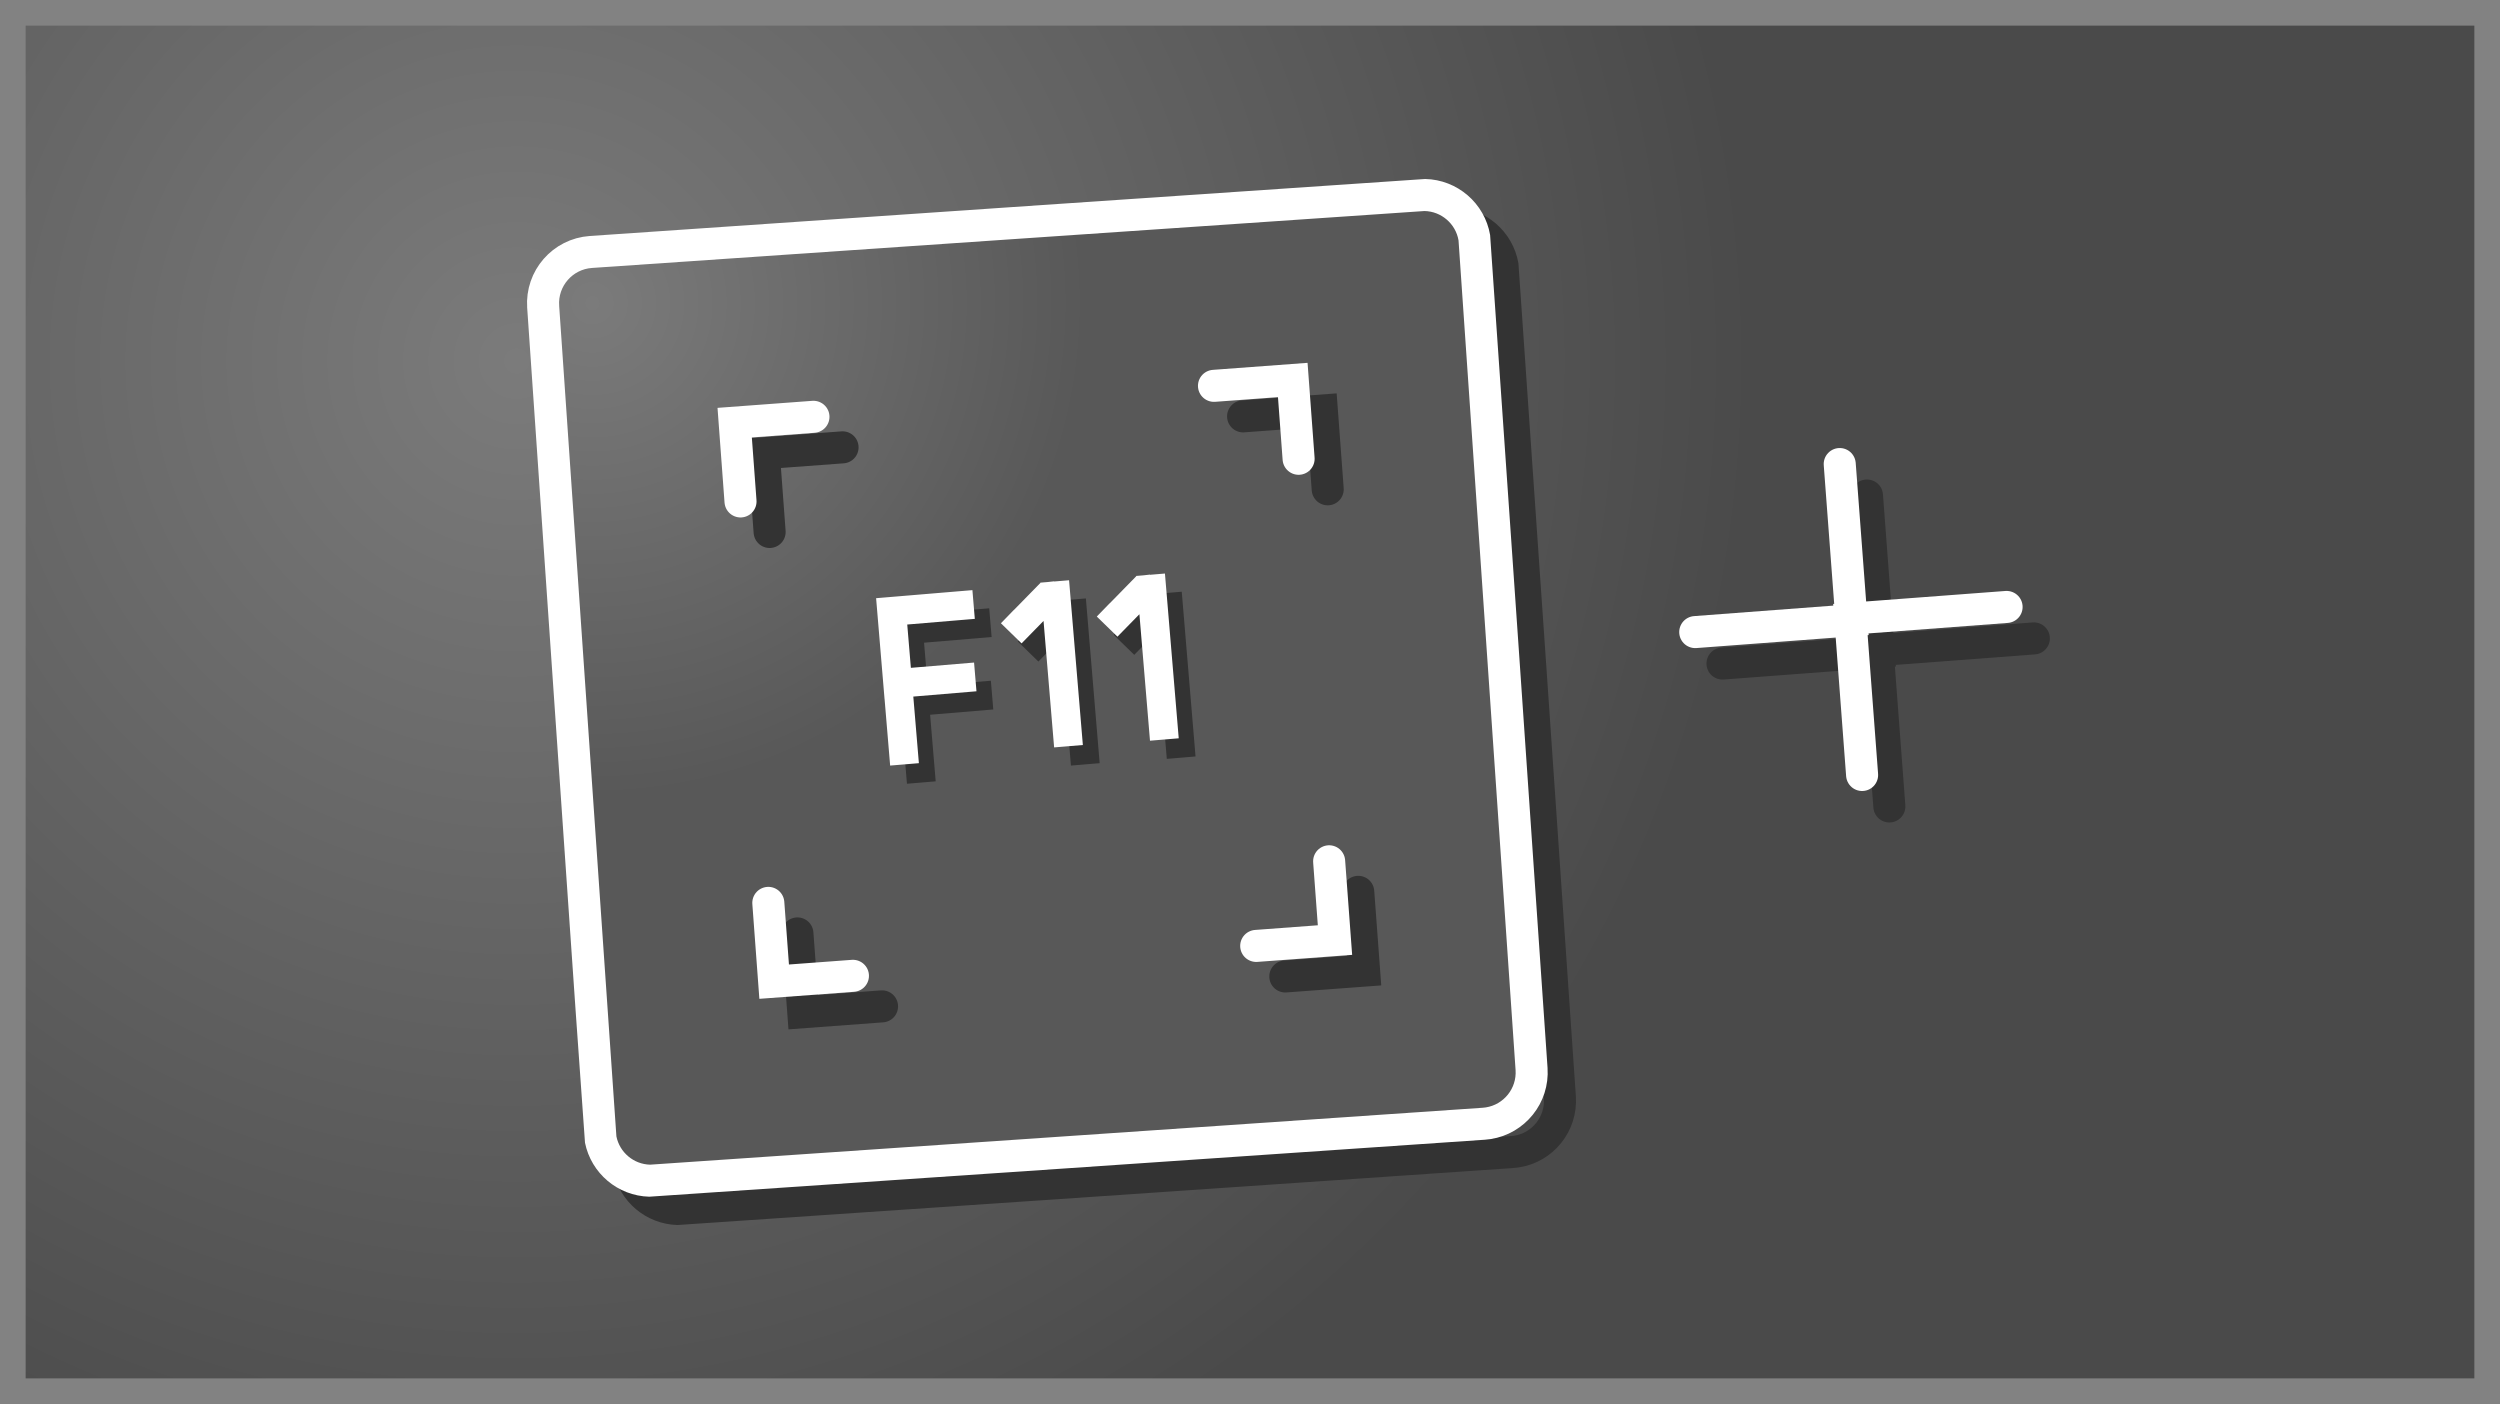 <svg version="1.1" xmlns="http://www.w3.org/2000/svg" xmlns:xlink="http://www.w3.org/1999/xlink" width="390.128" height="219.098" viewBox="0,0,390.128,219.098"><rect x="0" y="0" width="390.128" height="219.098" fill="#808080" stroke="none"/><defs><radialGradient cx="125.577" cy="126.792" r="193.064" gradientUnits="userSpaceOnUse" id="color-1"><stop offset="0" stop-color="#7b7b7b"/><stop offset="1" stop-color="#4a4a4a"/></radialGradient><radialGradient cx="137.388" cy="117.764" r="77.139" gradientUnits="userSpaceOnUse" id="color-2"><stop offset="0" stop-color="#7b7b7b"/><stop offset="1" stop-color="#585858"/></radialGradient></defs><g transform="translate(-44.936,-70.451)"><g data-paper-data="{&quot;isPaintingLayer&quot;:true}" fill-rule="nonzero" stroke-linejoin="miter" stroke-miterlimit="10" stroke-dasharray="" stroke-dashoffset="0" style="mix-blend-mode: normal"><path d="M46.936,287.549v-215.098h386.128v215.098z" fill="url(#color-1)" stroke="#828282" stroke-width="4" stroke-linecap="butt"/><g stroke-width="5" stroke-linecap="butt"><path d="M134.117,122.738c-0.303,-4.418 3.033,-8.245 7.451,-8.548c0.245,-0.017 129.891,-8.893 130.132,-8.888c3.834,0.081 7.08,2.887 7.724,6.659c0.045,0.265 8.915,129.447 8.933,129.721c0.287,4.186 -2.693,7.841 -6.764,8.472c-0.226,0.035 -0.455,0.061 -0.687,0.077c-0.259,0.018 -129.919,8.894 -130.173,8.887c-3.734,-0.099 -6.903,-2.781 -7.638,-6.418c-0.069,-0.342 -8.954,-129.603 -8.978,-129.961z" fill="none" stroke="#333333"/><path d="M129.698,118.319c-0.303,-4.418 3.033,-8.245 7.451,-8.548c0.245,-0.017 129.891,-8.893 130.132,-8.888c3.834,0.081 7.08,2.887 7.724,6.659c0.045,0.265 8.915,129.447 8.933,129.721c0.287,4.186 -2.693,7.841 -6.764,8.472c-0.226,0.035 -0.455,0.061 -0.687,0.077c-0.259,0.018 -129.919,8.894 -130.173,8.887c-3.734,-0.099 -6.903,-2.781 -7.638,-6.418c-0.069,-0.342 -8.954,-129.603 -8.978,-129.961z" fill="url(#color-2)" stroke="#ffffff"/></g><g fill="none" stroke-width="5" stroke-linecap="round"><g stroke="#333333"><path d="M165.037,153.466l-0.912,-12.294l12.294,-0.912"/><path d="M238.921,135.426l12.294,-0.912l0.912,12.294"/><path d="M256.892,209.623l0.912,12.294l-12.294,0.912"/><path d="M182.58,227.495l-12.294,0.912l-0.912,-12.294"/></g><g stroke="#ffffff"><path d="M160.495,148.701l-0.912,-12.294l12.294,-0.912"/><path d="M234.379,130.661l12.294,-0.912l0.912,12.294"/><path d="M252.35,204.857l0.912,12.294l-12.294,0.912"/><path d="M178.038,222.729l-12.294,0.912l-0.912,-12.294"/></g></g><g fill="none" stroke-width="4.5" stroke-linecap="round"><g stroke="#333333"><path d="M197.084,167.821l2.408,-0.201l-12.786,1.07l0.941,11.244l12.103,-1.013l-12.098,1.012l1.057,12.636l-0.125,-1.499"/><path d="M214.129,187.715l0.169,2.019l-2.151,-25.711l0.141,1.683l0.023,0.529l-1.337,0.153l-5.605,5.726l1.934,-1.992"/><path d="M229.09,186.668l0.169,2.019l-2.151,-25.711l0.141,1.683l0.023,0.529l-1.337,0.153l-5.605,5.726l1.934,-1.992"/></g><g stroke="#ffffff"><path d="M194.461,164.985l2.408,-0.201l-12.786,1.07l0.941,11.244l12.103,-1.013l-12.098,1.012l1.057,12.636l-0.125,-1.499"/><path d="M211.506,184.879l0.169,2.019l-2.151,-25.711l0.141,1.683l0.023,0.529l-1.337,0.153l-5.605,5.726l1.934,-1.992"/><path d="M226.467,183.832l0.169,2.019l-2.151,-25.711l0.141,1.683l0.023,0.529l-1.337,0.153l-5.605,5.726l1.934,-1.992"/></g></g><g fill="none" stroke-width="5" stroke-linecap="round"><g stroke="#333333"><path d="M339.773,196.299l-1.837,-24.385l24.385,-1.837"/><path d="M336.28,147.777l1.837,24.385l-24.385,1.837"/></g><g stroke="#ffffff"><path d="M335.52,191.388l-1.837,-24.385l24.385,-1.837"/><path d="M332.027,142.866l1.837,24.385l-24.385,1.837"/></g></g></g></g></svg>